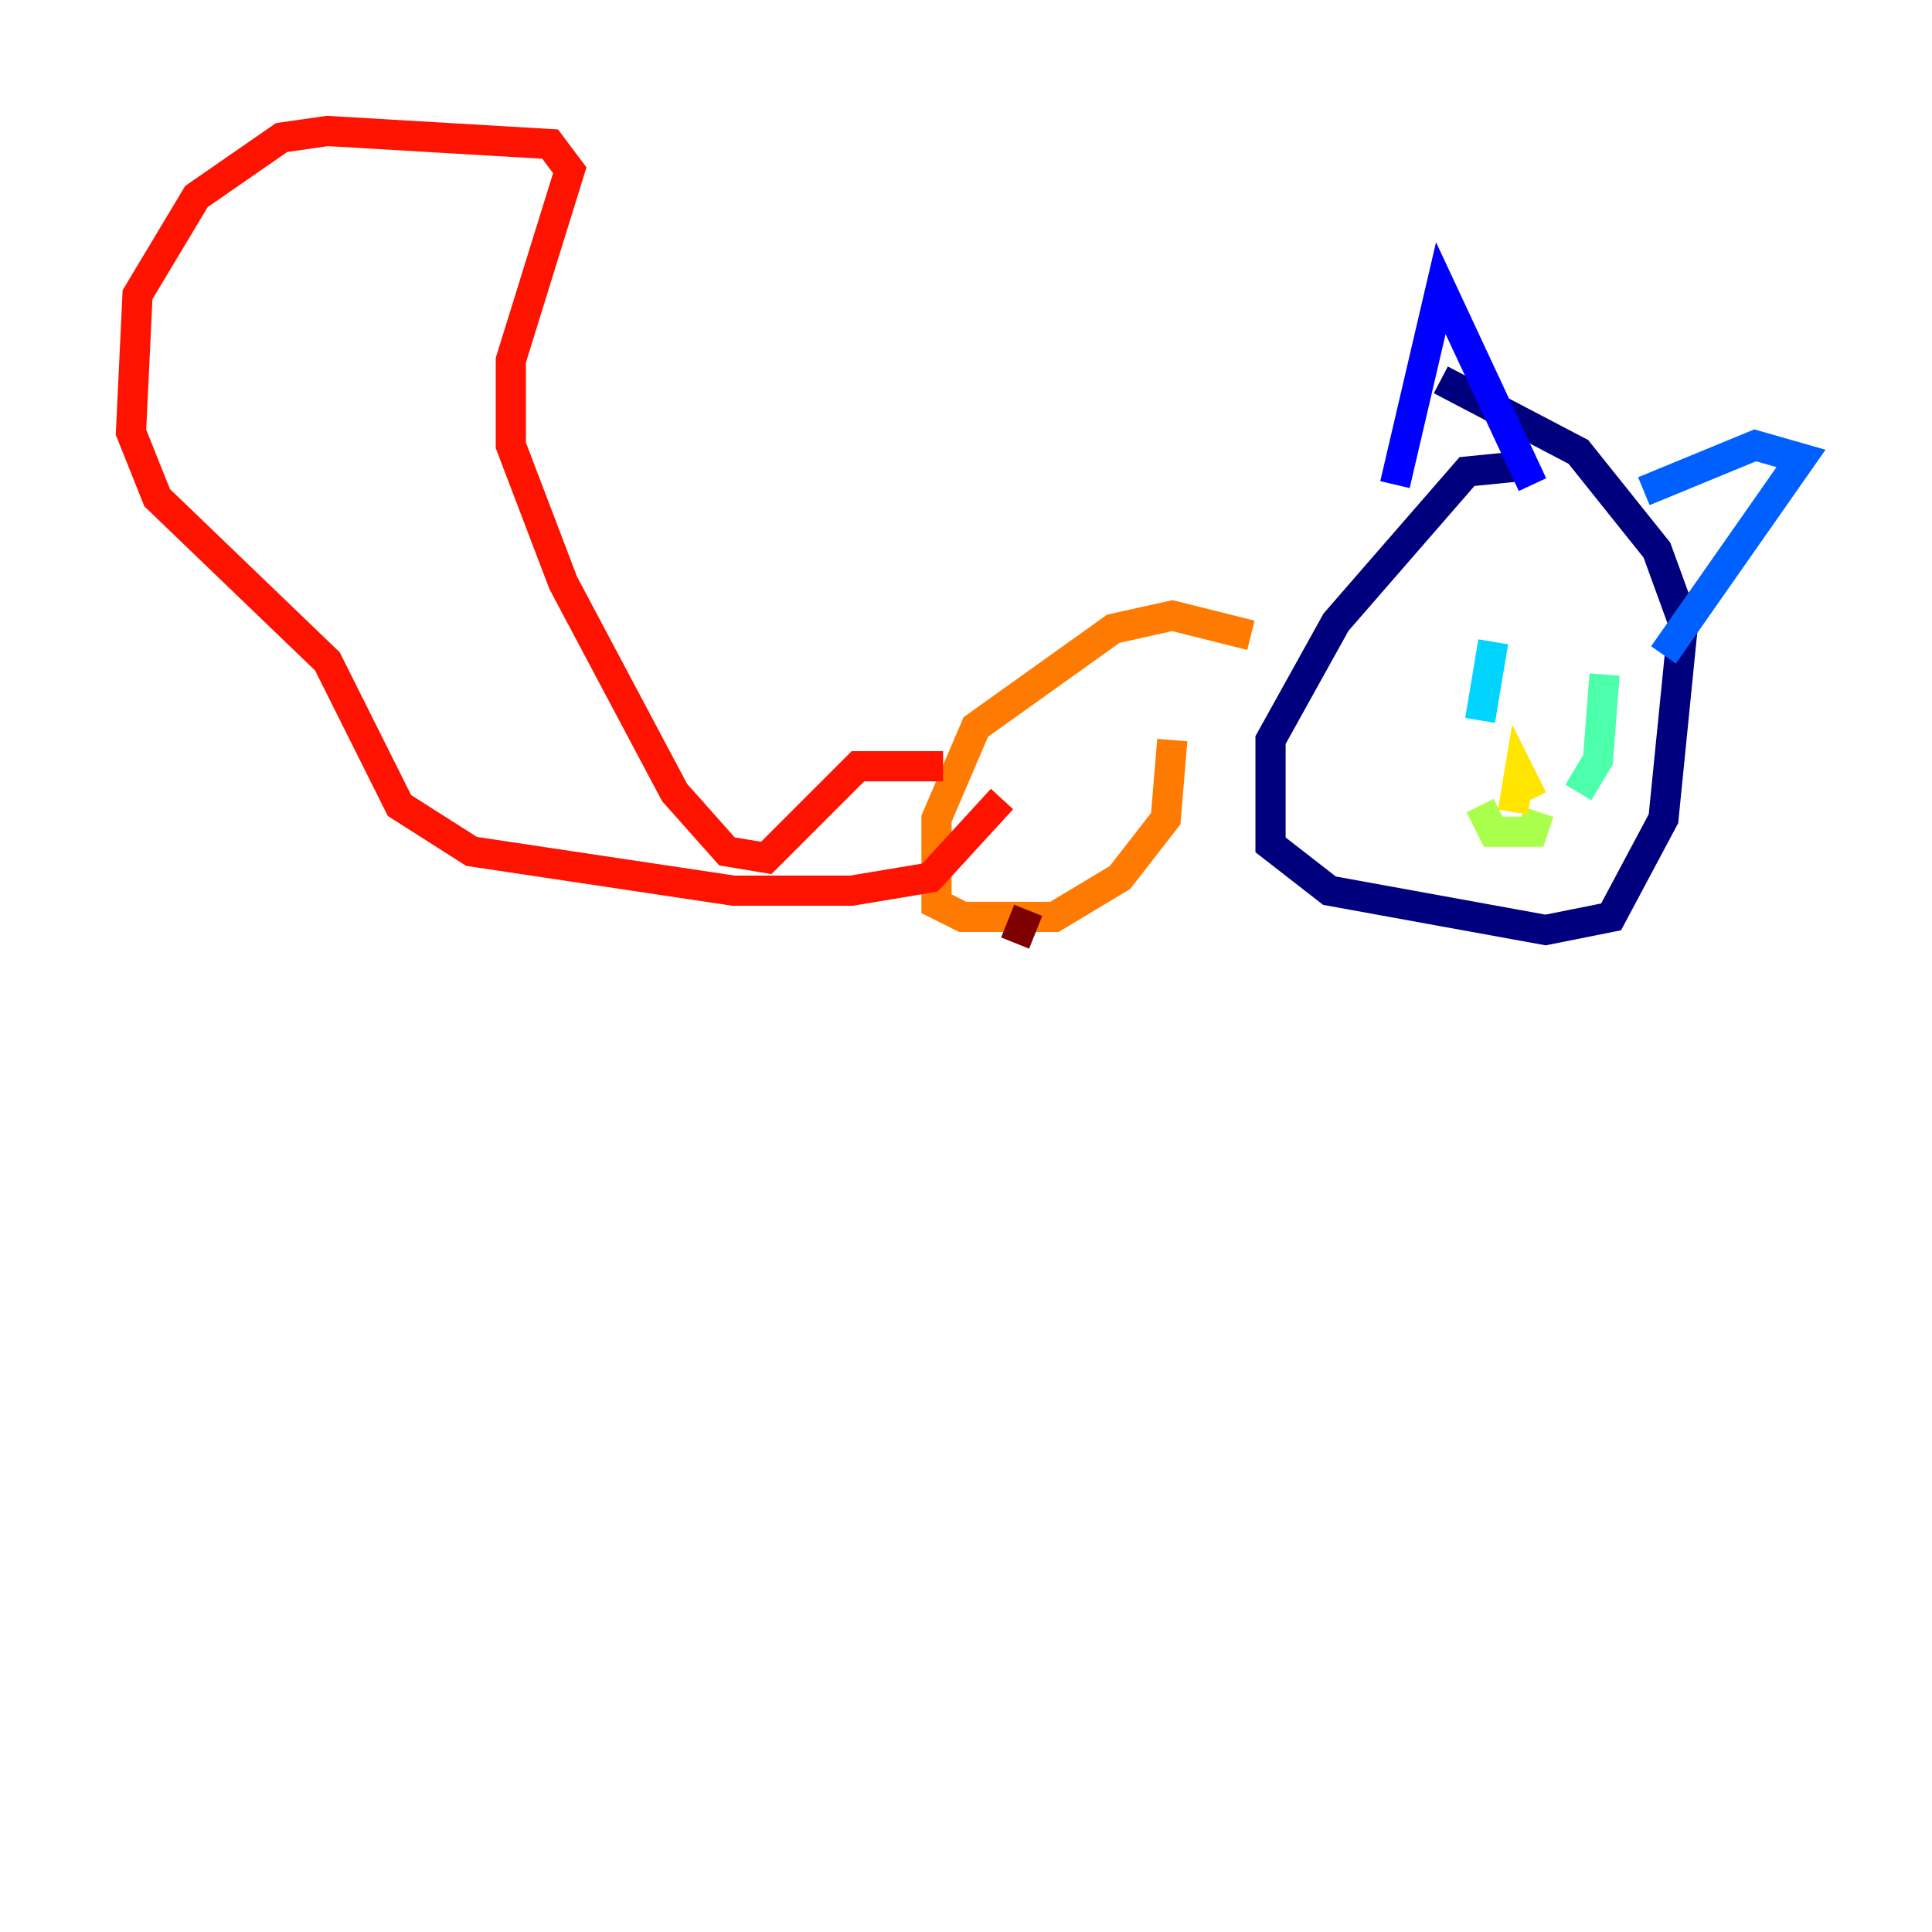 <?xml version="1.0" encoding="utf-8" ?>
<svg baseProfile="tiny" height="128" version="1.2" viewBox="0,0,128,128" width="128" xmlns="http://www.w3.org/2000/svg" xmlns:ev="http://www.w3.org/2001/xml-events" xmlns:xlink="http://www.w3.org/1999/xlink"><defs /><polyline fill="none" points="101.532,30.807 97.193,31.241 88.515,41.22 84.176,49.031 84.176,55.973 88.081,59.01 102.4,61.614 106.739,60.746 110.21,54.237 111.512,41.22 109.776,36.447 104.57,29.939 95.458,25.166" stroke="#00007f" stroke-width="2" /><polyline fill="none" points="92.42,32.108 95.458,19.091 101.532,32.108" stroke="#0000fe" stroke-width="2" /><polyline fill="none" points="108.909,32.542 116.285,29.505 119.322,30.373 110.21,43.39" stroke="#0060ff" stroke-width="2" /><polyline fill="none" points="98.929,42.522 98.061,47.729" stroke="#00d4ff" stroke-width="2" /><polyline fill="none" points="106.305,44.691 105.871,50.332 104.57,52.502" stroke="#4cffaa" stroke-width="2" /><polyline fill="none" points="98.061,53.37 98.929,55.105 101.532,55.105 101.966,53.803" stroke="#aaff4c" stroke-width="2" /><polyline fill="none" points="101.532,52.936 100.664,51.2 100.231,53.803" stroke="#ffe500" stroke-width="2" /><polyline fill="none" points="82.875,42.088 77.668,40.786 73.763,41.654 64.651,48.163 62.047,54.237 62.047,59.878 63.783,60.746 69.858,60.746 74.197,58.142 77.234,54.237 77.668,49.031" stroke="#ff7a00" stroke-width="2" /><polyline fill="none" points="62.481,50.766 56.841,50.766 50.766,56.841 48.163,56.407 44.691,52.502 37.315,38.617 33.844,29.505 33.844,23.864 37.749,11.281 36.447,9.546 21.695,8.678 18.658,9.112 13.017,13.017 9.112,19.525 8.678,28.637 10.414,32.976 21.695,43.824 26.468,53.37 31.241,56.407 48.597,59.01 56.407,59.01 61.614,58.142 66.386,52.936" stroke="#fe1200" stroke-width="2" /><polyline fill="none" points="68.122,60.312 67.254,62.481" stroke="#7f0000" stroke-width="2" /></svg>